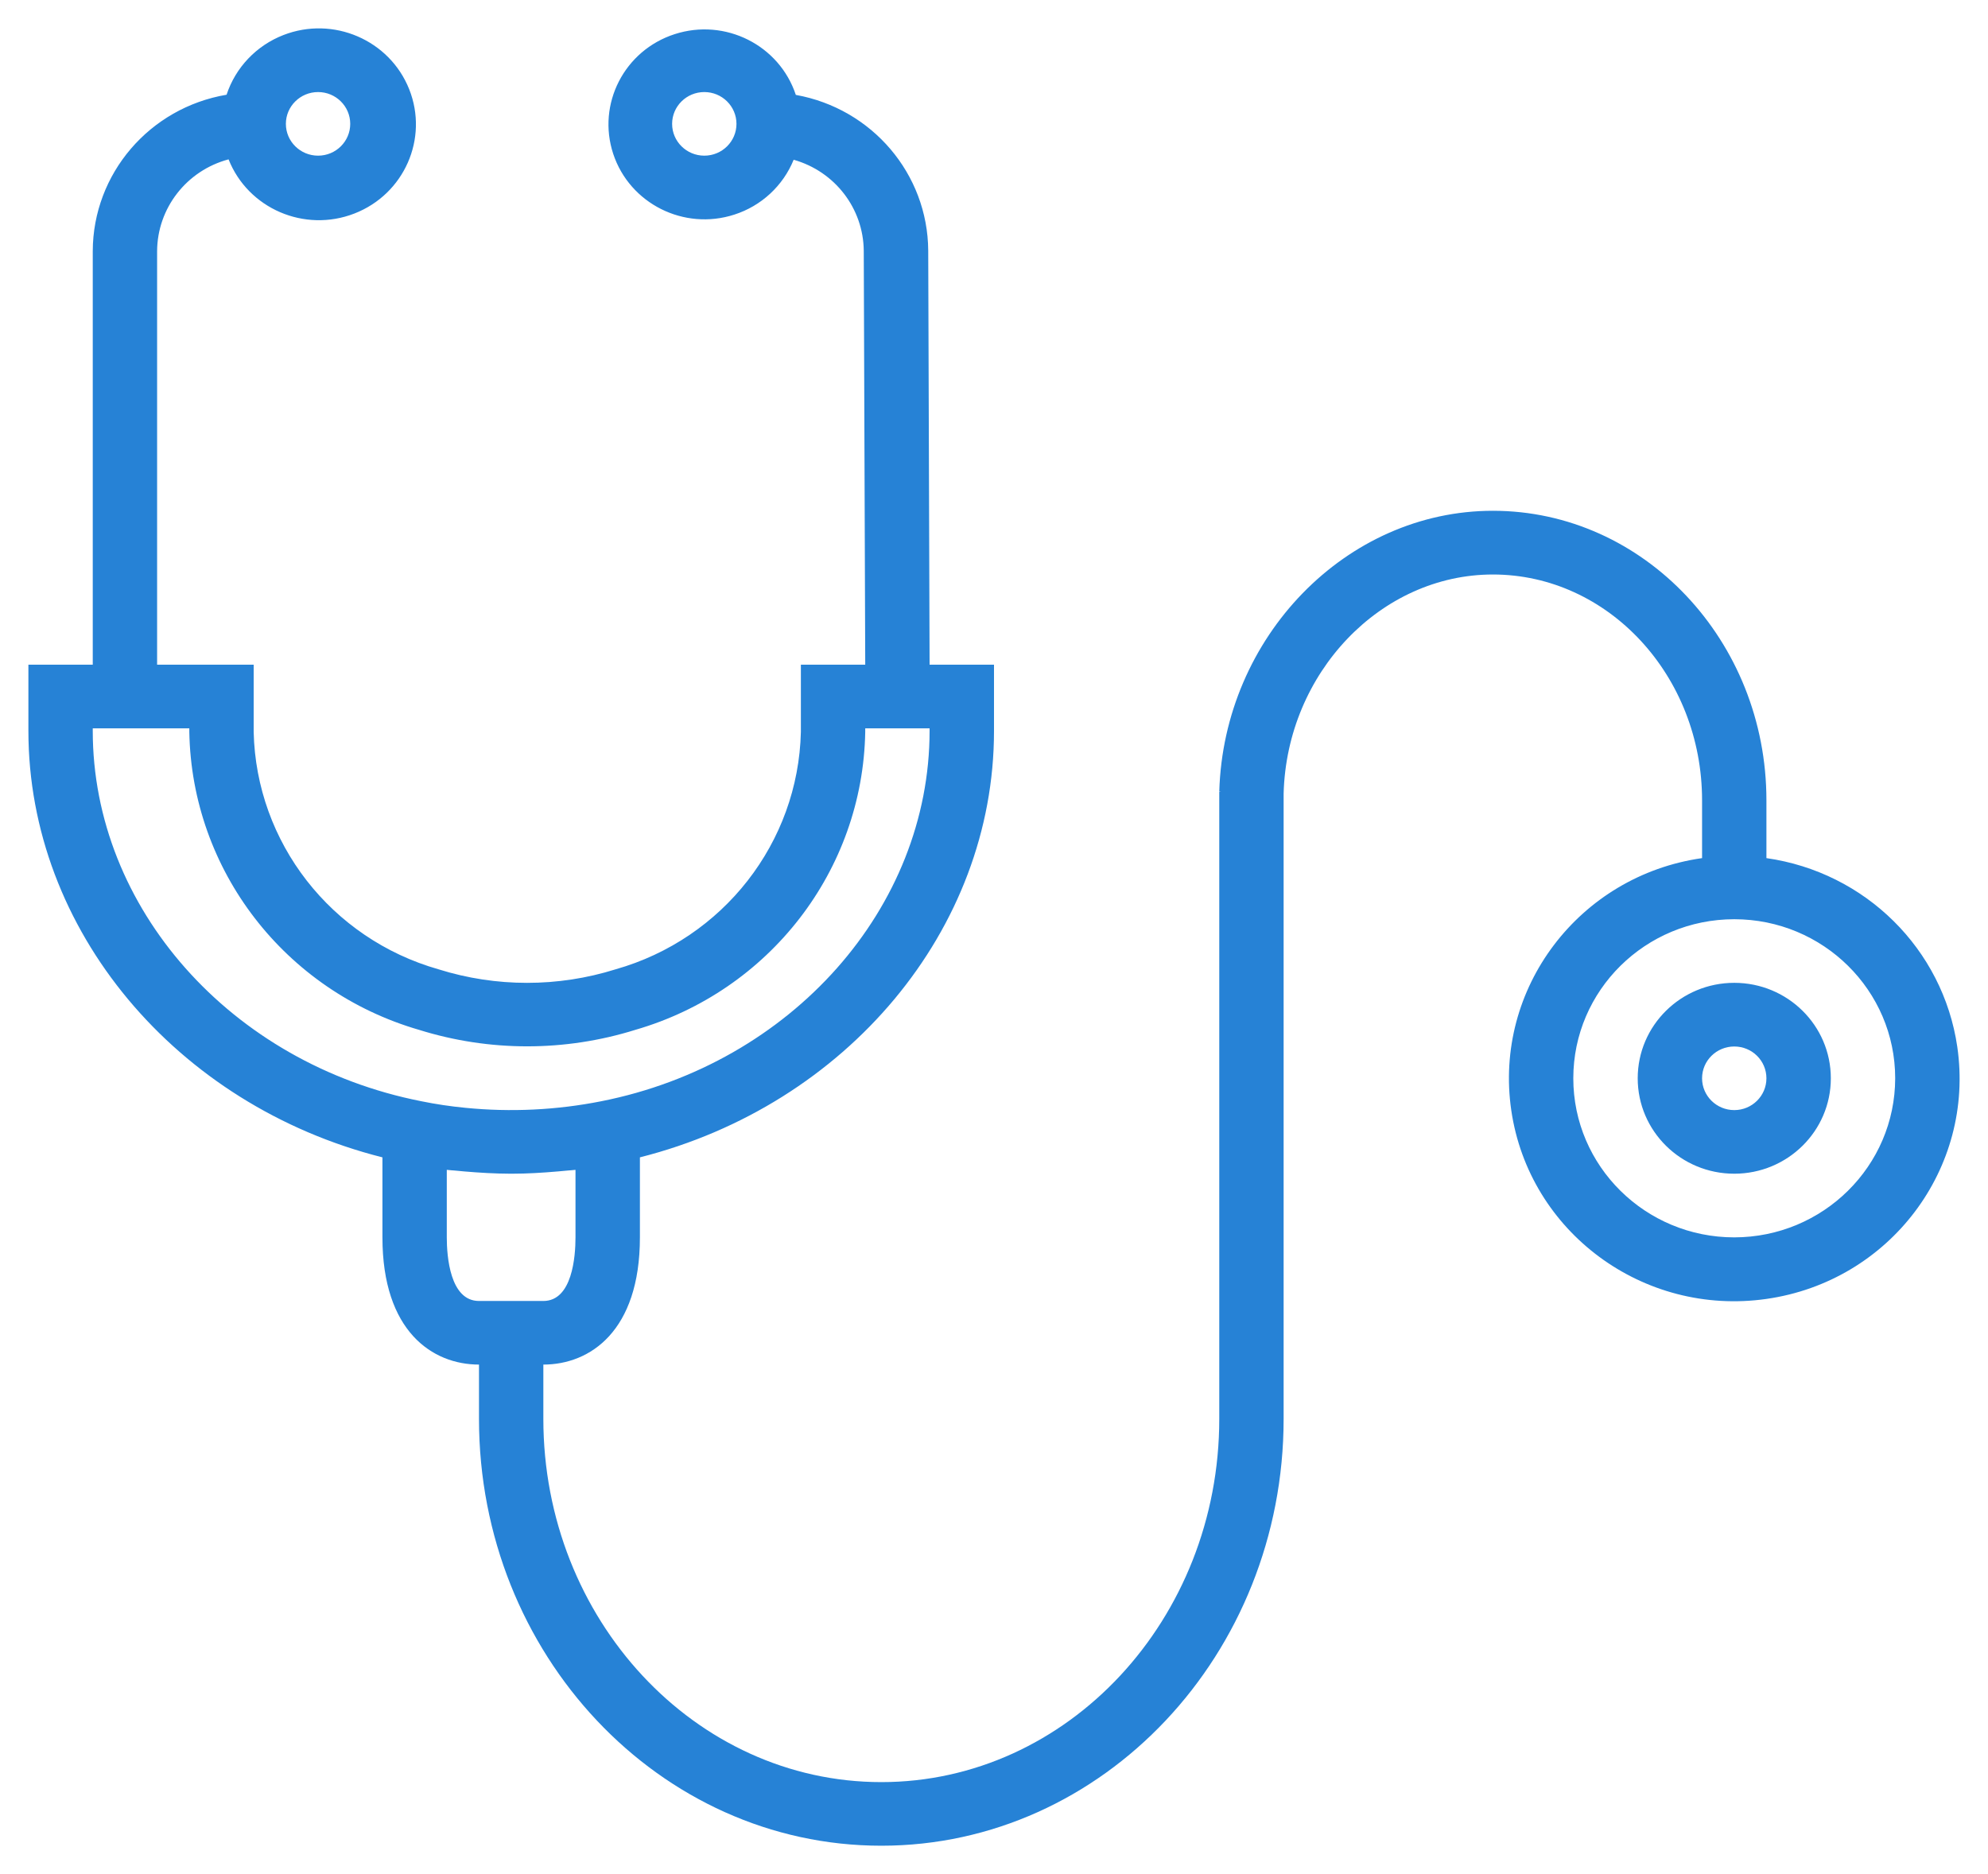 <svg width="35" height="33" viewBox="0 0 35 33" fill="none" xmlns="http://www.w3.org/2000/svg">
<path fill-rule="evenodd" clip-rule="evenodd" d="M31.099 15.11C32.84 15.358 34.207 16.71 34.459 18.431C34.772 20.575 33.268 22.563 31.099 22.872C28.931 23.182 26.92 21.695 26.607 19.551C26.294 17.408 27.798 15.419 29.966 15.11V14.093C29.966 11.9 28.314 10.116 26.283 10.116C24.31 10.116 22.656 11.846 22.599 13.972V24.985C22.599 29.126 19.422 32.5 15.516 32.5C11.61 32.5 8.433 29.13 8.433 24.985V24.028C7.611 24.028 6.733 23.439 6.733 21.788V20.379C3.098 19.462 0.5 16.373 0.5 12.869V11.704H1.633V4.422C1.637 3.06 2.631 1.898 3.989 1.668C4.147 1.188 4.514 0.802 4.99 0.617C5.867 0.276 6.859 0.704 7.204 1.571C7.549 2.439 7.117 3.419 6.239 3.76C5.361 4.101 4.369 3.674 4.024 2.806C3.285 3.003 2.77 3.665 2.766 4.422V11.704H4.466V12.888C4.51 14.835 5.828 16.529 7.721 17.068C8.735 17.386 9.824 17.386 10.838 17.068C12.733 16.53 14.054 14.837 14.1 12.888V11.704H15.233L15.207 4.417C15.201 3.671 14.699 3.018 13.973 2.813C13.786 3.272 13.404 3.626 12.928 3.779C12.041 4.066 11.086 3.586 10.796 2.709C10.507 1.831 10.991 0.887 11.879 0.601C12.767 0.314 13.721 0.794 14.011 1.671C15.355 1.912 16.334 3.064 16.342 4.413L16.366 11.704H17.5V12.872C17.5 16.372 14.903 19.459 11.266 20.379V21.788C11.266 23.439 10.388 24.028 9.566 24.028V24.985C9.566 28.51 12.235 31.38 15.516 31.38C18.797 31.38 21.466 28.514 21.466 24.985V13.945L21.499 13.939H21.466C21.544 11.212 23.703 8.994 26.283 8.994C28.939 8.994 31.099 11.282 31.099 14.092V15.11ZM11.833 2.181C11.833 2.49 12.087 2.741 12.4 2.741C12.713 2.741 12.966 2.49 12.966 2.181C12.966 1.872 12.713 1.621 12.4 1.621C12.087 1.621 11.833 1.872 11.833 2.181ZM6.166 2.181C6.166 1.872 5.913 1.621 5.6 1.621C5.287 1.621 5.033 1.872 5.033 2.181C5.033 2.49 5.287 2.741 5.6 2.741C5.913 2.741 6.166 2.49 6.166 2.181ZM1.633 12.825V12.869C1.633 15.986 4.063 18.728 7.413 19.39C7.672 19.443 7.933 19.482 8.196 19.507C8.994 19.586 9.8 19.547 10.586 19.391C13.936 18.728 16.366 15.986 16.366 12.869V12.825H15.233V12.888C15.19 15.324 13.55 17.449 11.185 18.134C9.946 18.521 8.617 18.521 7.378 18.134C5.014 17.448 3.376 15.323 3.333 12.888V12.825H1.633ZM7.866 21.788C7.866 22.124 7.923 22.908 8.433 22.908H9.566C10.076 22.908 10.132 22.124 10.132 21.788V20.599C10.108 20.602 10.084 20.604 10.059 20.606C10.038 20.607 10.017 20.609 9.996 20.611C9.957 20.615 9.916 20.619 9.876 20.622C9.858 20.624 9.839 20.625 9.821 20.627C9.555 20.65 9.285 20.667 9.013 20.667H8.985C8.712 20.666 8.442 20.65 8.174 20.627C8.16 20.626 8.146 20.624 8.131 20.623C8.089 20.619 8.046 20.616 8.004 20.611C7.986 20.609 7.967 20.608 7.949 20.607C7.921 20.604 7.894 20.602 7.866 20.599V21.788ZM27.699 18.987C27.699 20.534 28.968 21.788 30.533 21.788C32.097 21.786 33.364 20.533 33.366 18.987C33.366 17.44 32.097 16.186 30.533 16.186C28.968 16.186 27.699 17.44 27.699 18.987ZM28.833 18.987C28.833 18.058 29.594 17.306 30.533 17.306C31.472 17.306 32.233 18.058 32.233 18.987C32.233 19.915 31.472 20.667 30.533 20.667C29.594 20.667 28.833 19.915 28.833 18.987ZM29.966 18.987C29.966 19.296 30.22 19.547 30.533 19.547C30.846 19.547 31.099 19.296 31.099 18.987C31.099 18.677 30.846 18.427 30.533 18.427C30.22 18.427 29.966 18.677 29.966 18.987Z" fill="#2682D6"/>
</svg>
